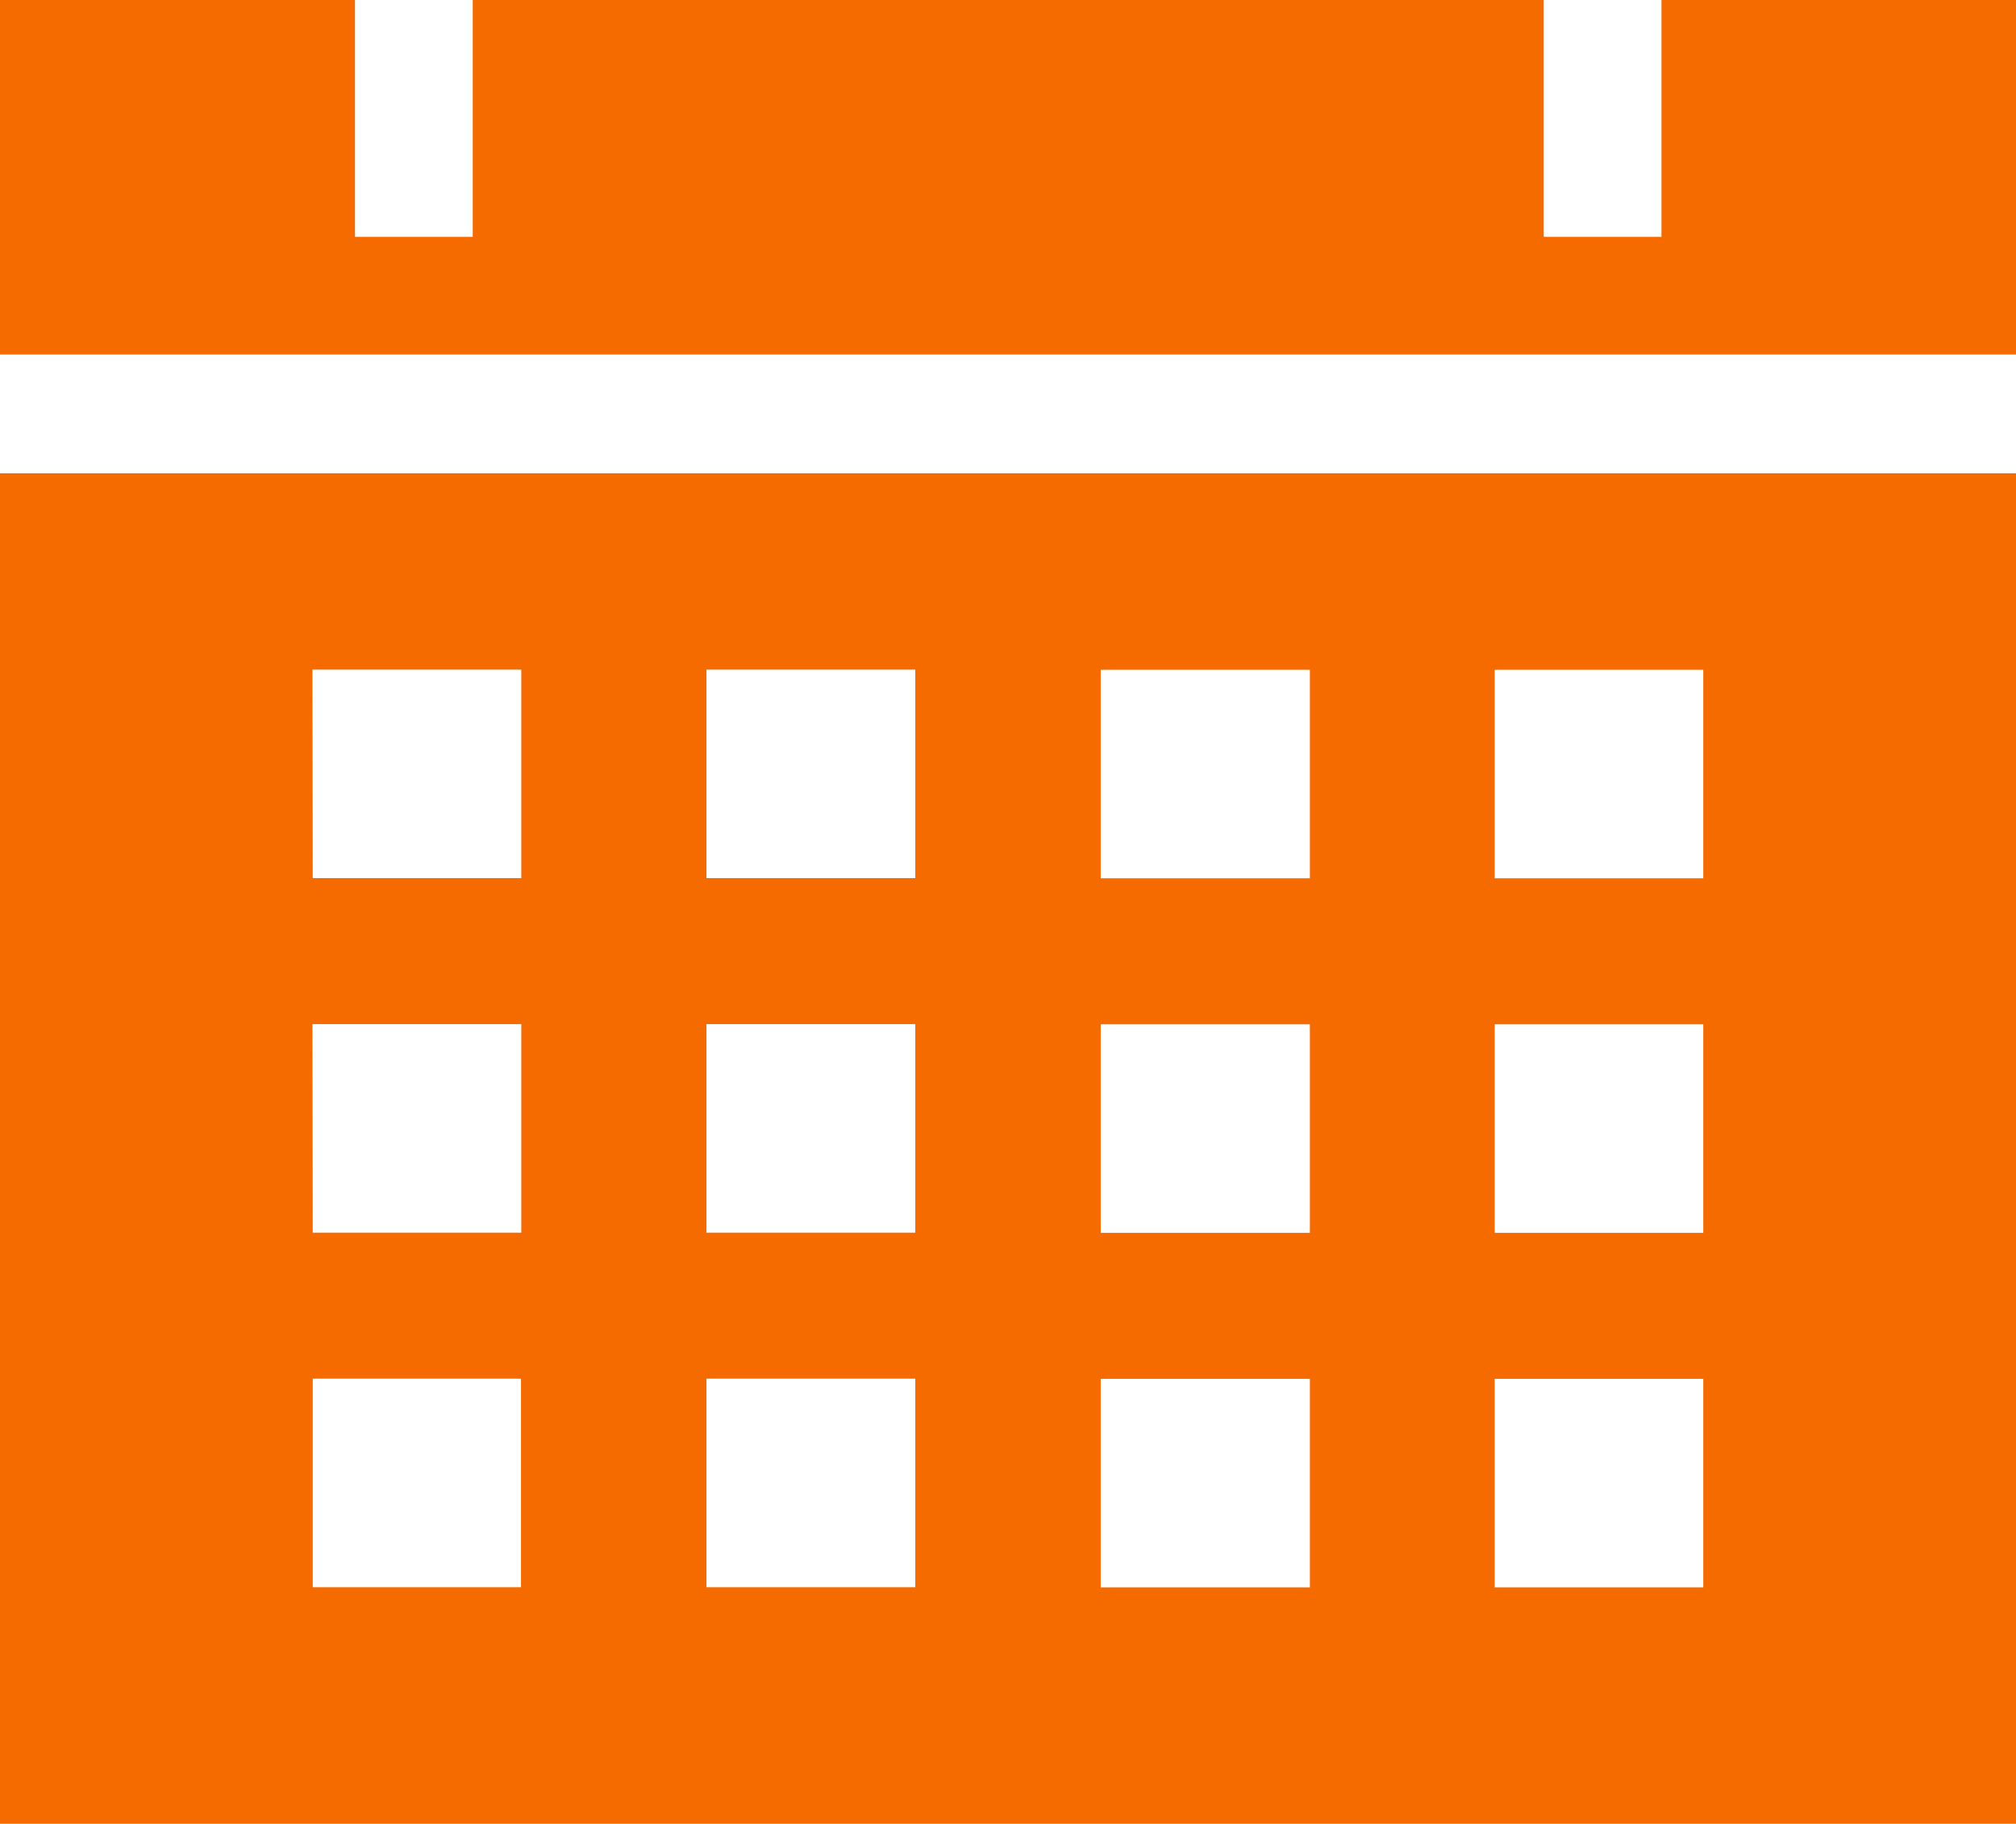 <svg id="ico-stock-news" xmlns="http://www.w3.org/2000/svg" width="13.698" height="12.392" viewBox="0 0 13.698 12.392">
  <path id="패스_5036" data-name="패스 5036" d="M0,168.576H13.7V159.4H0Zm10.156-7.841h1.417v1.417H10.156Zm0,2.409h1.417v1.417H10.156Zm0,2.409h1.417v1.417H10.156Zm-2.677-4.818H8.9v1.417H7.479Zm0,2.409H8.9v1.417H7.479Zm0,2.409H8.9v1.417H7.479ZM4.8,160.734H6.219v1.417H4.8Zm0,2.409H6.219v1.417H4.8Zm0,2.409H6.219v1.417H4.8Zm-2.677-4.818H3.542v1.417H2.125Zm0,2.409H3.542v1.417H2.125Zm1.417,2.409v1.417H2.125v-1.417Z" transform="translate(0 -156.184)" fill="#f66b00"/>
  <path id="패스_5037" data-name="패스 5037" d="M13.7,39.391H11.289V41h-.8V39.391H3.212V41h-.8V39.391H0V41.8H13.7Z" transform="translate(0 -39.391)" fill="#f66b00"/>
</svg>
